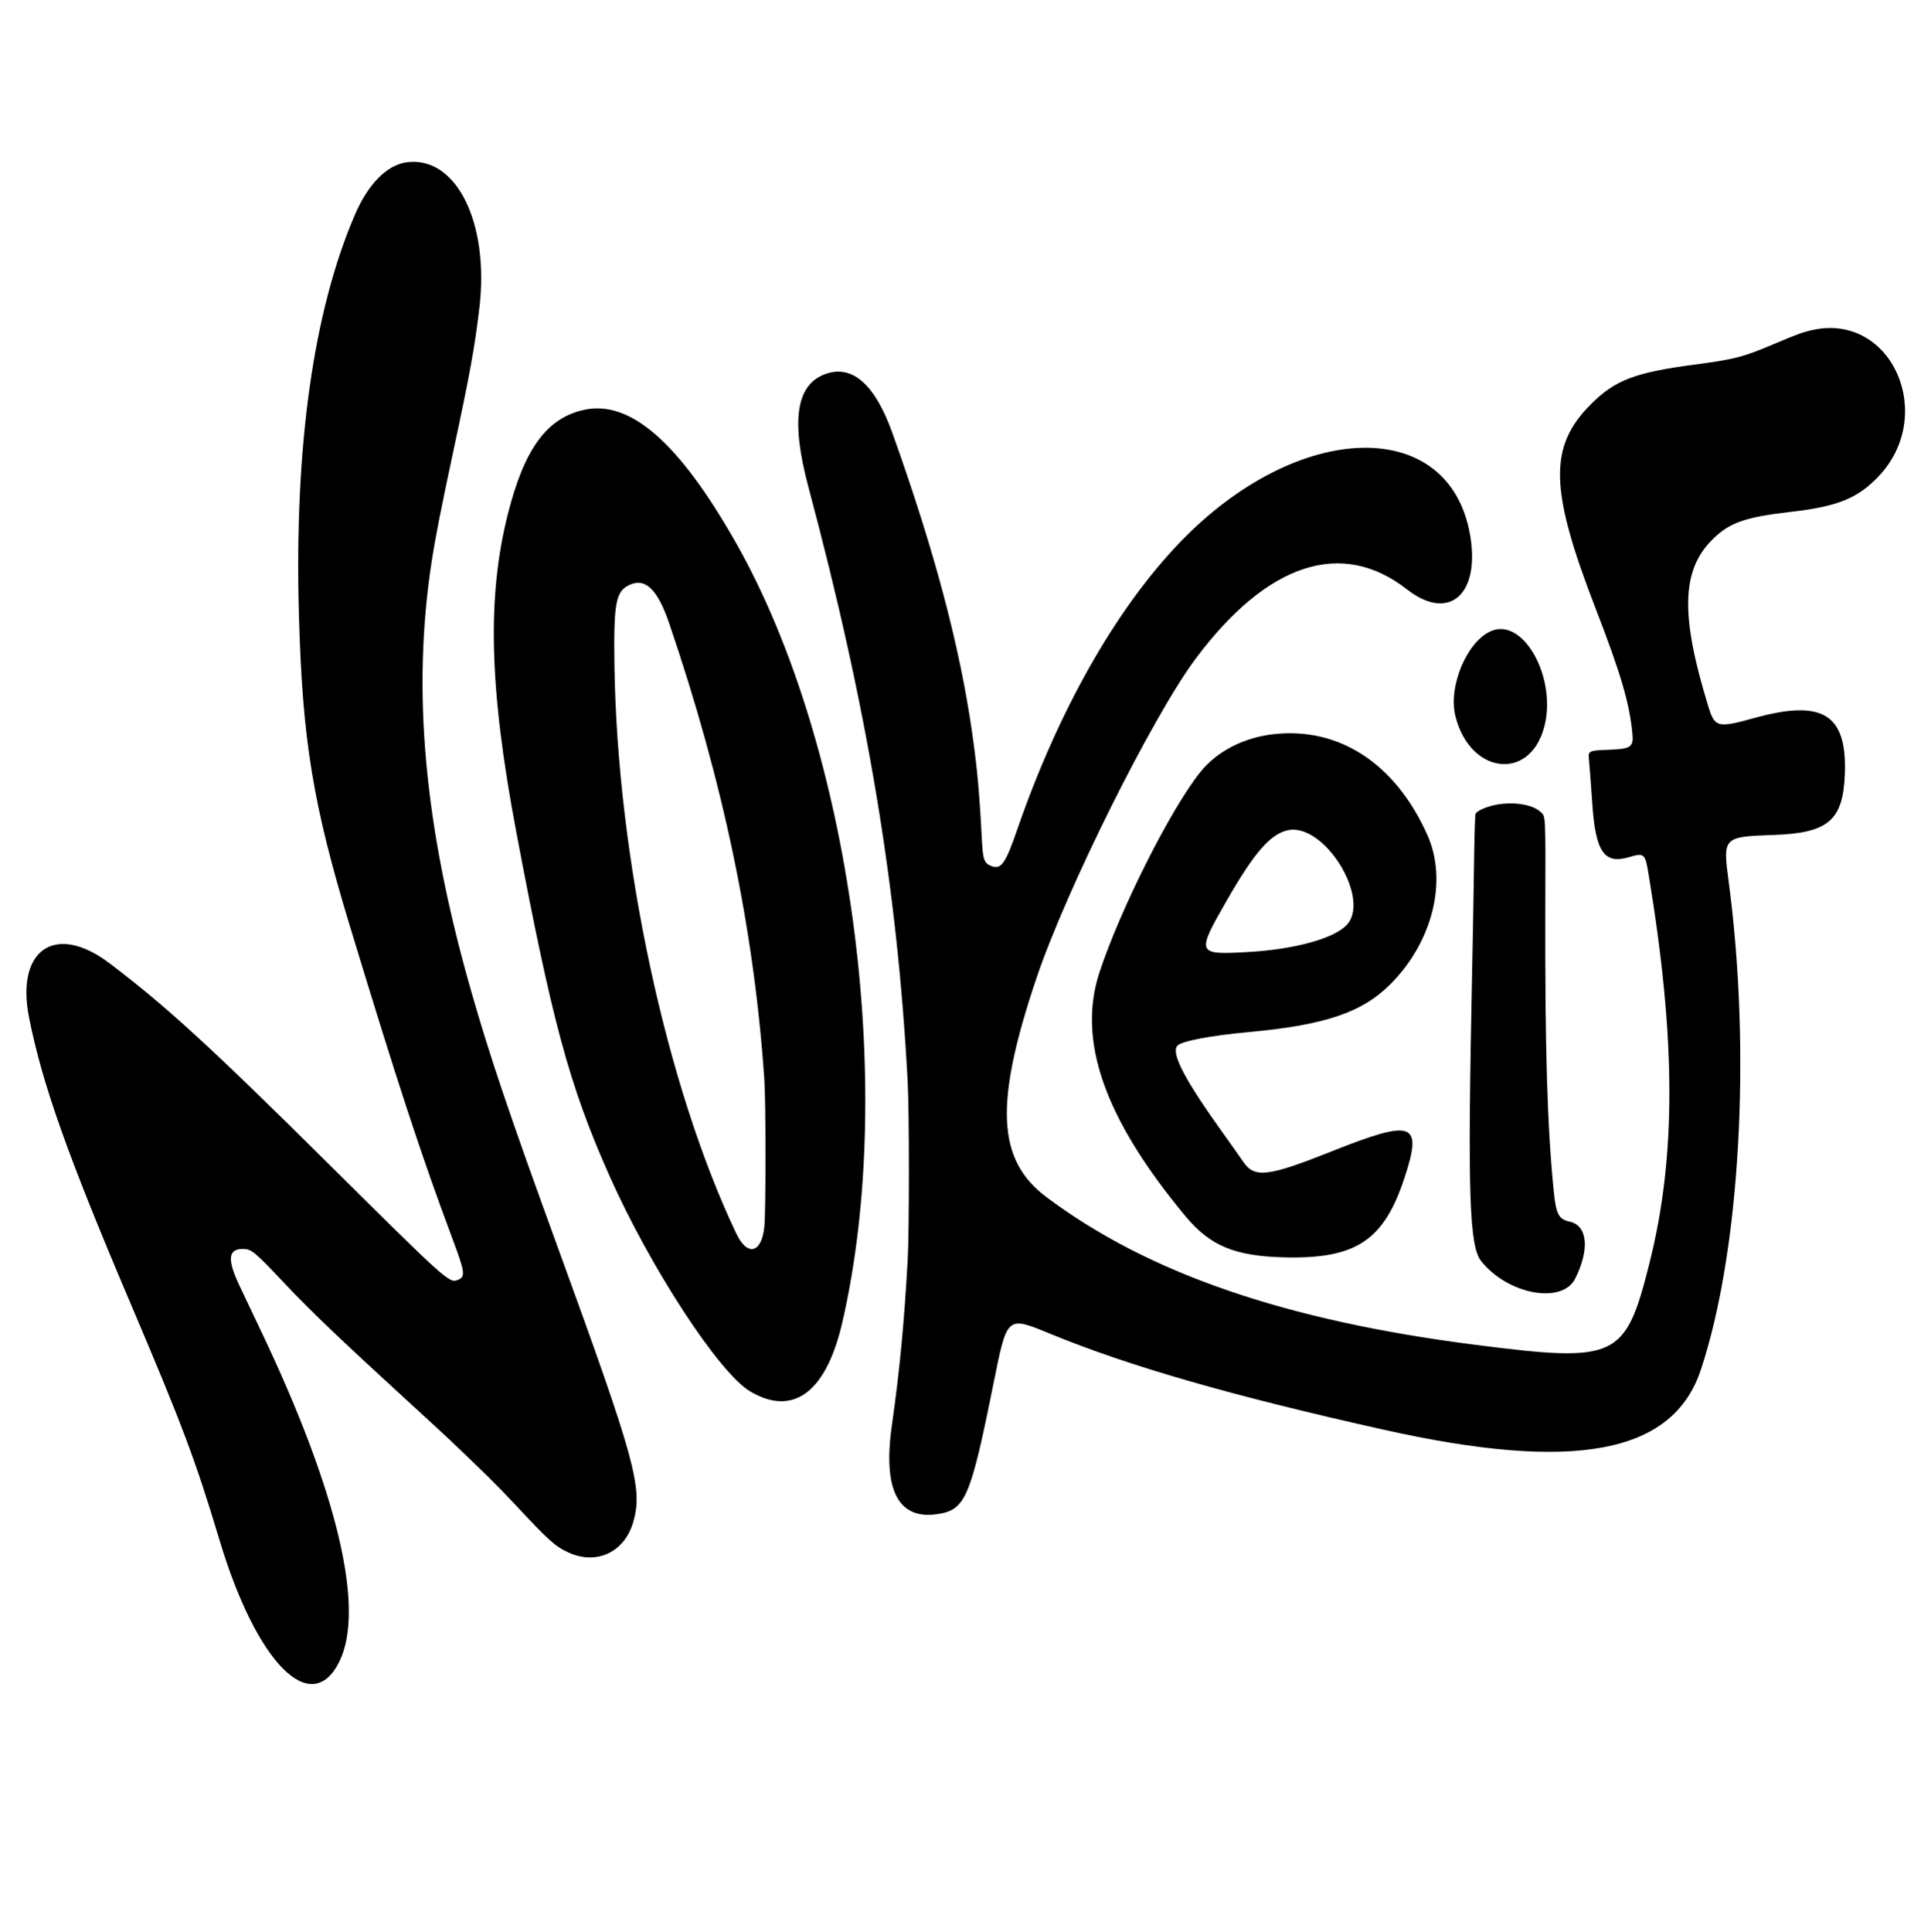 <svg xmlns="http://www.w3.org/2000/svg" width="2047" height="2048" viewBox="0 0 2047 2048" version="1.1"><path d="M 430.500 172.087 C 410.037 175.095, 390.163 195.293, 376.465 227.004 C 332.187 329.502, 311.963 472.980, 316.818 650.169 C 320.503 784.663, 331.447 851.685, 371.001 982 C 420.957 1146.583, 446.932 1225.773, 479.242 1312 C 492.979 1348.659, 493.618 1353.172, 485.555 1356.541 C 476.223 1360.441, 475.036 1359.375, 343.972 1229.395 C 223.125 1109.548, 175.188 1065.716, 116 1020.947 C 58.828 977.703, 16.466 1006.314, 30.787 1078.500 C 44.723 1148.747, 71.613 1224.591, 137.505 1379.500 C 193.741 1511.706, 206.911 1546.723, 232.884 1633.087 C 271.997 1763.150, 330.115 1821.698, 359.825 1760.967 C 387.105 1705.203, 357.924 1581.741, 277.439 1412.402 C 268.838 1394.306, 258.222 1371.961, 253.847 1362.748 C 240.722 1335.104, 241.726 1323.833, 257.312 1323.833 C 266.661 1323.833, 269.498 1326.200, 303.824 1362.639 C 328.584 1388.924, 363.082 1421.851, 430.500 1483.548 C 450.300 1501.668, 470.547 1520.320, 475.494 1524.996 C 508.629 1556.325, 528.889 1576.329, 545.009 1593.629 C 581.794 1633.109, 588.361 1639.040, 602.500 1645.551 C 632.611 1659.417, 662.420 1645.141, 671.512 1612.500 C 681.422 1576.919, 673.202 1547.063, 592.496 1325.500 C 540.202 1181.934, 519.104 1119.508, 498.880 1048.500 C 449.582 875.411, 436.550 732.198, 457.612 595 C 461.443 570.047, 467.921 537.035, 480.476 478.500 C 498.193 395.896, 503.120 368.834, 508.149 326.500 C 518.964 235.447, 483.206 164.339, 430.500 172.087 M 1922.625 349.490 C 1912.314 351.634, 1904.550 354.410, 1882 364.012 C 1848.017 378.483, 1839.217 380.784, 1796 386.502 C 1733.051 394.831, 1712.060 402.875, 1686.478 428.472 C 1641.541 473.434, 1642.566 518.603, 1691.385 644.704 C 1718.363 714.388, 1727.581 745.835, 1730.530 778.247 C 1731.771 791.891, 1728.661 793.903, 1705.062 794.727 C 1684.555 795.443, 1683.513 795.926, 1684.354 804.343 C 1685.086 811.672, 1686.518 830.513, 1688.002 852.346 C 1691.450 903.067, 1700.691 916.375, 1727 908.500 C 1742.842 903.758, 1743.987 904.711, 1747.448 925.500 C 1776.767 1101.640, 1777.094 1225.452, 1748.540 1339 C 1723.030 1440.445, 1714.199 1444.582, 1564 1425.444 C 1362.715 1399.797, 1217.060 1349.653, 1109.388 1268.937 C 1056.723 1229.457, 1053.960 1169.857, 1098.638 1037.059 C 1130.335 942.844, 1222.348 758.345, 1267.983 697.500 C 1343.796 596.418, 1422.486 570.786, 1491.500 624.692 C 1535.749 659.254, 1569.244 630.664, 1558.501 567.500 C 1536.875 440.338, 1375.878 444.432, 1250.374 575.335 C 1182.482 646.149, 1121.691 753.647, 1078.085 880 C 1066.189 914.472, 1061.561 921.322, 1052.175 918.349 C 1043.421 915.576, 1041.966 911.994, 1040.880 890.537 C 1038.364 840.835, 1035.966 814.446, 1030.519 776.500 C 1017.217 683.842, 990.431 583.199, 946.017 459 C 927.284 406.616, 902.743 385.522, 873.753 396.888 C 843.739 408.656, 838.406 446.803, 857.031 516.500 C 919.390 749.857, 951.331 941.189, 962.203 1146.500 C 963.929 1179.086, 963.931 1304.827, 962.207 1335.500 C 958.338 1404.314, 953.790 1451.835, 945.363 1511.500 C 935.833 1578.969, 952.041 1610.789, 992.989 1605.002 C 1023.324 1600.714, 1028.568 1588.678, 1053.020 1467.237 C 1067.766 1394.003, 1066.972 1394.704, 1113.509 1413.832 C 1197.178 1448.221, 1305.984 1479.507, 1467 1515.476 C 1669.062 1560.614, 1773.243 1541.017, 1802.903 1452.289 C 1844.621 1327.494, 1856.716 1115.184, 1832.446 933.738 C 1826.231 887.276, 1826.683 886.818, 1880.500 884.988 C 1938.407 883.019, 1954.041 869.407, 1955.709 819.500 C 1957.802 756.879, 1931.944 741.062, 1860 760.958 C 1820.530 771.873, 1817.861 771.196, 1810.878 748.500 C 1781.284 652.308, 1782.416 604.744, 1815.080 572.080 C 1833.235 553.925, 1849.731 548.104, 1899 542.464 C 1947.623 536.899, 1969.012 528.283, 1990.962 505.419 C 2053.300 440.487, 2005.837 332.186, 1922.625 349.490 M 619 434.427 C 579.771 443.147, 556.132 475.252, 538.691 543.500 C 516.073 632.008, 518.501 729.267, 547.116 881 C 585.086 1082.345, 603.383 1150.052, 645.479 1245 C 688.913 1342.966, 762.132 1455.335, 795.251 1474.855 C 840.984 1501.810, 875.751 1475.835, 892.849 1401.939 C 951.053 1150.372, 901.981 790.186, 780.254 575.500 C 719.829 468.932, 667.952 423.547, 619 434.427 M 667.491 619.865 C 652.743 626.565, 650.429 638.684, 651.332 704.500 C 654.134 908.827, 706.009 1150.925, 780.558 1307.597 C 792.287 1332.244, 807.451 1328.466, 810.254 1300.198 C 811.897 1283.632, 811.884 1168.116, 810.236 1144 C 799.414 985.586, 766.878 829.557, 709.571 661.256 C 697.163 624.816, 684.346 612.208, 667.491 619.865 M 1581.763 668.461 C 1555.807 678.362, 1534.890 727.043, 1542.852 759.015 C 1558.153 820.454, 1621.302 828.491, 1636.908 770.987 C 1650.759 719.950, 1616.033 655.388, 1581.763 668.461 M 1350.500 778.144 C 1318.648 781.657, 1290.456 796.105, 1272.731 818 C 1241.620 856.429, 1187.879 962.969, 1165.604 1030.372 C 1141.642 1102.883, 1170.810 1185.766, 1256.652 1289.084 C 1282.861 1320.628, 1309.012 1331.494, 1361.731 1332.742 C 1437.522 1334.536, 1467.056 1314.958, 1488.894 1248.445 C 1508.295 1189.357, 1498.556 1185.824, 1411.624 1220.413 C 1343.828 1247.387, 1329.819 1249.015, 1317.872 1231.311 C 1315.127 1227.243, 1305.870 1214.146, 1297.300 1202.207 C 1256.147 1144.874, 1241.269 1116.610, 1247.983 1108.520 C 1252.032 1103.641, 1282.770 1097.726, 1323.500 1093.987 C 1404.715 1086.532, 1444.043 1073.240, 1474.057 1043.101 C 1518.787 998.185, 1534.794 933.546, 1513.180 885.109 C 1479.505 809.641, 1419.953 770.484, 1350.500 778.144 M 1592.404 852.020 C 1579.639 853.367, 1566.398 858.411, 1564.154 862.781 C 1563.669 863.727, 1562.975 886.808, 1562.612 914.073 C 1562.249 941.338, 1561.302 994.994, 1560.508 1033.308 C 1555.691 1265.512, 1557.462 1320.743, 1570.237 1336.798 C 1598.397 1372.187, 1656.054 1382.840, 1669.868 1355.207 C 1685.402 1324.130, 1682.963 1298.973, 1664.021 1294.911 C 1652.257 1292.388, 1649.528 1287.062, 1647.005 1261.708 C 1640.234 1193.642, 1637.758 1110.870, 1638.132 965 C 1638.402 859.694, 1638.706 865.704, 1632.845 860.363 C 1625.418 853.594, 1609.196 850.247, 1592.404 852.020 M 1365.355 879.998 C 1346.916 883.832, 1329.659 903.611, 1300.733 954.065 C 1267.871 1011.385, 1268.201 1012.188, 1323.358 1009.057 C 1371.608 1006.318, 1412.960 995.135, 1427.089 981.006 C 1454.304 953.791, 1404.260 871.909, 1365.355 879.998" stroke="none" fill="#000000" fill-rule="evenodd"/></svg>